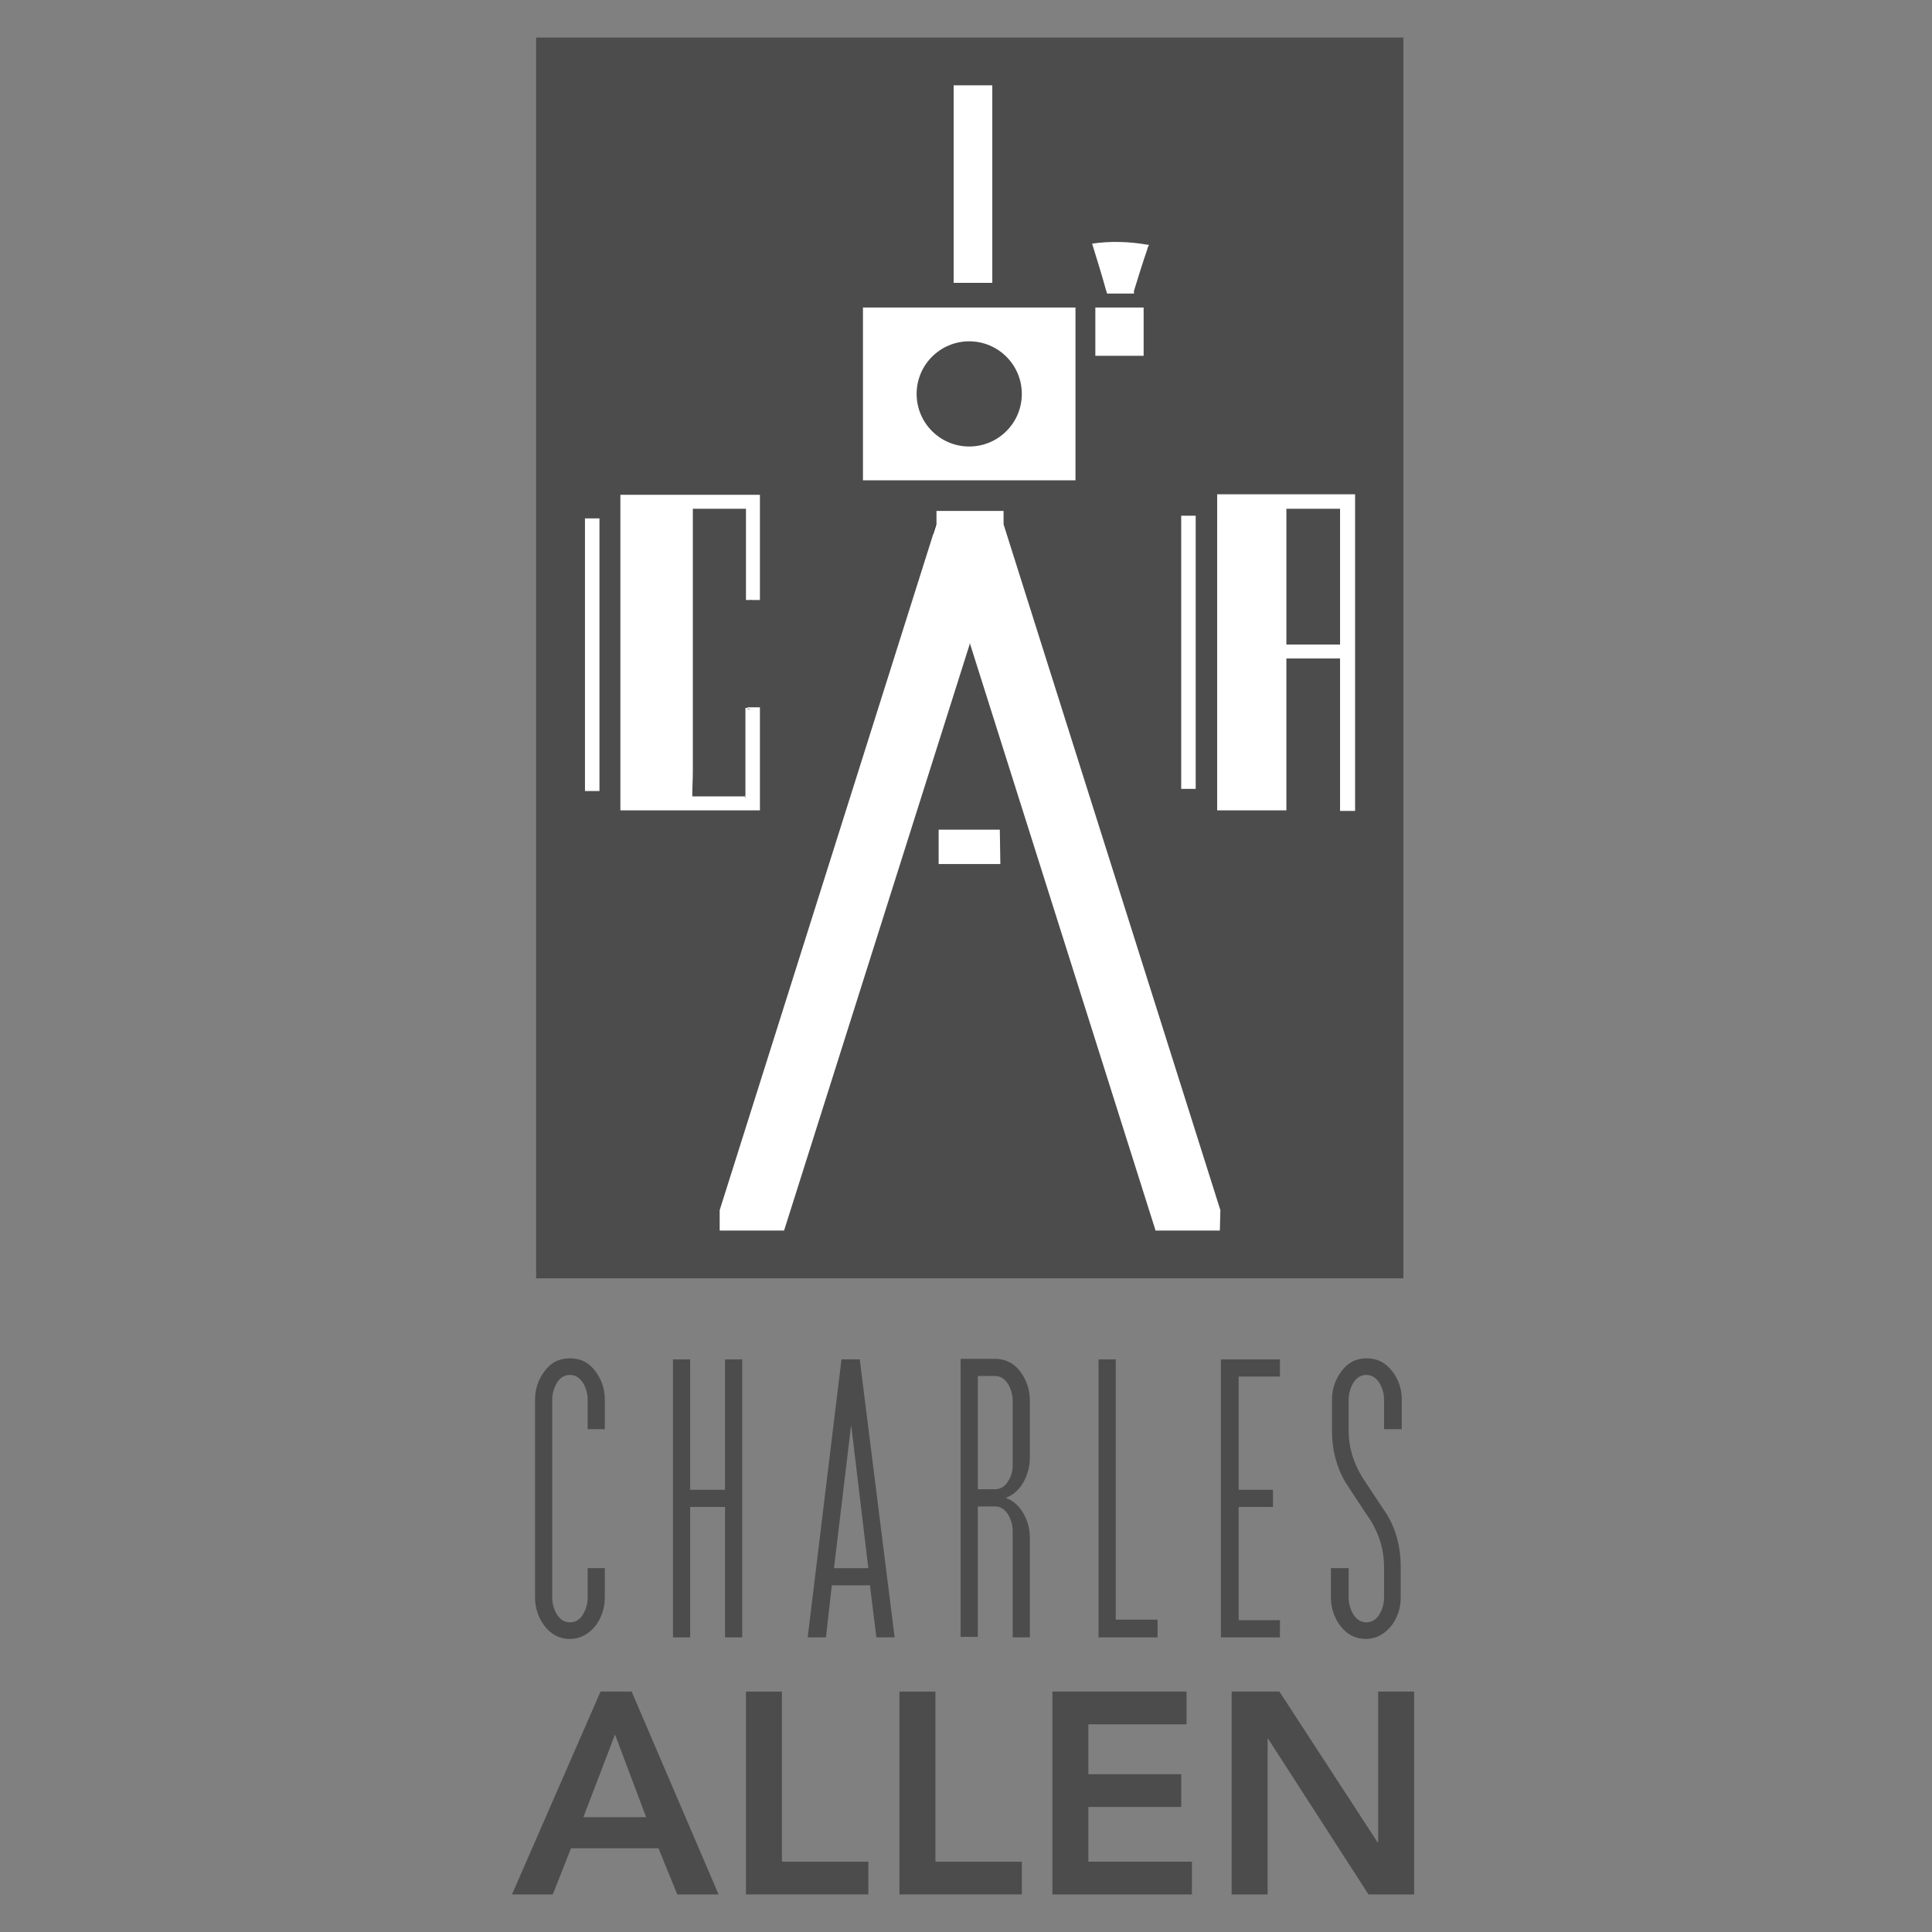 <?xml version="1.0" encoding="utf-8"?>
<!-- Generator: Adobe Illustrator 18.1.1, SVG Export Plug-In . SVG Version: 6.00 Build 0)  -->
<!DOCTYPE svg PUBLIC "-//W3C//DTD SVG 1.1//EN" "http://www.w3.org/Graphics/SVG/1.1/DTD/svg11.dtd">
<svg version="1.1" id="Layer_1" xmlns="http://www.w3.org/2000/svg" xmlns:xlink="http://www.w3.org/1999/xlink" x="0px" y="0px"
	 viewBox="0 0 360 360" enable-background="new 0 0 360 360" xml:space="preserve">
<rect x="0" y="0" width="360" height="360" fill="#808080" stroke="none"/>
<g>
	<rect x="106.2" y="12" fill="#FFFFFF" width="148.4" height="220"/>
	<g>
		<g>
			<g>
				<circle fill="#4C4C4C" cx="180.6" cy="73.4" r="9.8"/>
				<path fill="#4C4C4C" d="M99.9,7v231.2h161.6V7H99.9z M220.1,96.1h1.1h0.5h1.1V147h-1.1h-0.5h-1.1V96.1z M213.8,45.6
					C213.9,45.6,213.9,45.6,213.8,45.6C213.9,45.6,213.9,45.6,213.8,45.6c0.1-0.1,0.1,0,0.2,0l0,0l0,0c0,0,0,0.1,0.1,0.1
					c0,0,0,0-0.1,0.1l0,0l0,0l0,0v0.1c-0.1,0.1-0.2,0.3-0.2,0.5c-0.9,2.6-1.7,5.2-2.5,7.8v0.5l0,0h-5l0,0c-0.1-0.2-0.1-0.4-0.2-0.6
					l0,0c-0.8-2.9-1.7-5.8-2.6-8.7C206.8,44.9,210.4,45,213.8,45.6z M213.1,57.3v9h-9v-9C204.1,57.3,213.1,57.3,213.1,57.3z
					 M177.7,15.9h7.2v36.8h-7.2V15.9z M160.8,57.3h39.6v32.2h-39.6L160.8,57.3L160.8,57.3z M111.7,147.4h-1.1h-0.5H109V96.6h1.1h0.5
					h1.1V147.4z M115.6,151.2v-4.6V96.8v-4.6h6.6l0,0h14.3h2.3h0.8h0.3h0.6l0,0h1.1v19.6c-0.3,0-0.5,0-0.8,0c-0.4,0-0.9,0-1.3,0
					c-0.2,0-0.4,0-0.5,0v-11.2v-5.8h-5.2h-4.7c0,2,0,4.1,0,6.1c0,4.6,0,9.2,0,13.8v29c0,1.5-0.1,2.9-0.1,4.4c0,0.1,0,0.2,0,0.3h9.8
					c0.1-0.1,0.1-0.2,0.1-0.3v-16.2c0.1,0,0.2,0,0.4,0v-0.1h1.3c0.3,0,0.7,0,1,0V151h-0.4h-0.7H140h-1.1h-2.2h-0.1l0,0h-16.3l0,0
					h-4.7C115.6,151,115.6,151.2,115.6,151.2z M186.4,161h-11.5v-0.2l0,0v-2.7l0,0v-1.7l0,0v-1.8l0,0h11.4l0,0L186.4,161L186.4,161z
					 M227.3,229.3h-12l-0.1-0.4l0,0l-0.7-2.2l0,0l-33.8-106.9v0.1v0.1l0,0l-34.6,109.3h-12v-3.8l39.8-126l0,0l0.6-1.8v0.1v-0.1v-2.5
					H187v2.5l40.4,127.8L227.3,229.3L227.3,229.3z M252.4,151.1L252.4,151.1h-1.1h-0.5h-0.2h-0.9v-28.4h-10v26.9v1.4h-6.3h-2h-4.6
					v-4.6V96.7v-4.6h4.6h2h0.1l0,0h19l0,0l0,0v59H252.4z"/>
				<rect x="239.7" y="94.8" fill="#4C4C4C" width="10" height="25.3"/>
				<polygon fill="#262626" points="180.7,120 180.7,119.9 180.6,120 				"/>
				<polygon fill="#262626" points="174.4,97.7 173.8,99.5 173.9,99.5 174.4,97.9 				"/>
				<rect x="211.1" y="54.3" fill="#262626" width="0" height="0.5"/>
				<path fill="#262626" d="M140.5,132.1h0.1h-1.3v0.1C139.7,132.1,140.1,132.1,140.5,132.1L140.5,132.1z"/>
				<path fill="#262626" d="M138.9,148.3c0,0.1-0.1,0.2-0.1,0.3h0.1V148.3z"/>
				<path fill="#262626" d="M139.4,111.9c0.4,0,0.9,0,1.3,0c-0.2,0-0.4,0-0.5,0C140,111.8,139.7,111.9,139.4,111.9z"/>
			</g>
		</g>
		<g>
			<path fill="#4C4C4C" d="M112.7,297.7c0,1.9-0.6,3.7-1.7,5.2c-1.3,1.6-2.9,2.5-4.8,2.5s-3.5-0.8-4.8-2.5c-1.1-1.5-1.7-3.3-1.7-5.2
				v-36.9c0-2,0.6-3.7,1.7-5.2c1.2-1.7,2.8-2.5,4.8-2.5s3.6,0.8,4.8,2.5c1.1,1.5,1.7,3.2,1.7,5.2v5.5h-3.2v-5.5c0-1.1-0.3-2.1-0.8-3
				c-0.6-1-1.4-1.6-2.5-1.6c-1,0-1.9,0.5-2.5,1.6c-0.5,0.9-0.8,1.9-0.8,3v36.9c0,1.1,0.3,2.1,0.8,3c0.6,1,1.4,1.6,2.5,1.6
				c1,0,1.9-0.5,2.5-1.6c0.5-0.9,0.8-1.8,0.8-3v-5.5h3.2V297.7z"/>
			<path fill="#4C4C4C" d="M138.3,305.1h-3.2v-24.3h-6.5v24.3h-3.2v-51.8h3.2v24.3h6.5v-24.3h3.2V305.1z"/>
			<path fill="#4C4C4C" d="M166.7,305.1h-3.4l-1.2-9.7H155l-1.1,9.7h-3.4l6.3-51.8h3.4L166.7,305.1z M161.8,292.2l-3.2-26.7
				l-3.2,26.7H161.8z"/>
			<path fill="#4C4C4C" d="M191.9,305.1h-3.2v-19.8c0-1.1-0.3-2.1-0.8-3c-0.6-1-1.4-1.6-2.5-1.6h-3.2V305H179v-51.8h6.4
				c1.9,0,3.6,0.8,4.8,2.5c1.1,1.5,1.7,3.3,1.7,5.2v10.7c0,1.6-0.4,3.1-1.2,4.6c-0.8,1.4-1.9,2.4-3.3,2.9c1.4,0.5,2.5,1.5,3.3,2.9
				s1.2,2.9,1.2,4.6V305.1z M188.7,273v-12c0-1.1-0.3-2.1-0.8-3c-0.6-1-1.4-1.6-2.5-1.6h-3.2v21.1h3.2c1,0,1.9-0.5,2.5-1.6
				C188.4,275.2,188.7,274.2,188.7,273z"/>
			<path fill="#4C4C4C" d="M215.7,305.1h-11v-51.8h3.2v48.5h7.8V305.1z"/>
			<path fill="#4C4C4C" d="M238.5,305.1h-11v-51.8h11v3.2h-7.7v21.1h6.4v3.2h-6.4v21.1h7.7V305.1z"/>
			<path fill="#4C4C4C" d="M261,297.7c0,2-0.6,3.7-1.7,5.2c-1.3,1.6-2.9,2.5-4.8,2.5c-1.9,0-3.5-0.8-4.8-2.5
				c-1.1-1.5-1.7-3.3-1.7-5.2v-5.5h3.3v5.5c0,1.1,0.3,2.1,0.8,3c0.6,1,1.4,1.6,2.5,1.6c1,0,1.9-0.5,2.5-1.6c0.5-0.9,0.8-1.9,0.8-3
				v-5.8c0-2.9-0.8-5.8-2.5-8.6c-1.6-2.3-3.1-4.7-4.7-7.1c-1.7-2.9-2.5-6.1-2.5-9.6v-5.8c0-2,0.6-3.7,1.7-5.2
				c1.2-1.7,2.8-2.5,4.8-2.5c1.9,0,3.5,0.8,4.8,2.5c1.1,1.5,1.7,3.2,1.7,5.2v5.5h-3.3v-5.5c0-1.1-0.3-2.1-0.8-3
				c-0.6-1-1.4-1.6-2.5-1.6c-1,0-1.9,0.5-2.5,1.6c-0.5,0.9-0.8,1.9-0.8,3v5.8c0,2.9,0.8,5.8,2.5,8.6c1.5,2.3,3.1,4.7,4.7,7.1
				c1.7,2.9,2.5,6.1,2.5,9.6V297.7z"/>
		</g>
		<g>
			<path fill="#4C4C4C" d="M111.9,315.2h5.8l16.2,37.8h-7.7l-3.5-8.6h-16.3L103,353h-7.6L111.9,315.2z M120.4,338.6l-5.8-15.4
				l-5.9,15.4H120.4z"/>
			<path fill="#4C4C4C" d="M139,315.2h6.7v31.7h16.1v6.1H139V315.2z"/>
			<path fill="#4C4C4C" d="M167.6,315.2h6.7v31.7h16.1v6.1h-22.8V315.2z"/>
			<path fill="#4C4C4C" d="M196.1,315.2h25v6.1h-18.3v9.3h17.3v6.1h-17.3v10.2h19.3v6.1h-26C196.1,353,196.1,315.2,196.1,315.2z"/>
			<path fill="#4C4C4C" d="M229.5,315.2h8.9l18.3,28.1h0.1v-28.1h6.7V353H255l-18.7-29h-0.1v29h-6.7V315.2z"/>
		</g>
	</g>
</g>
</svg>
